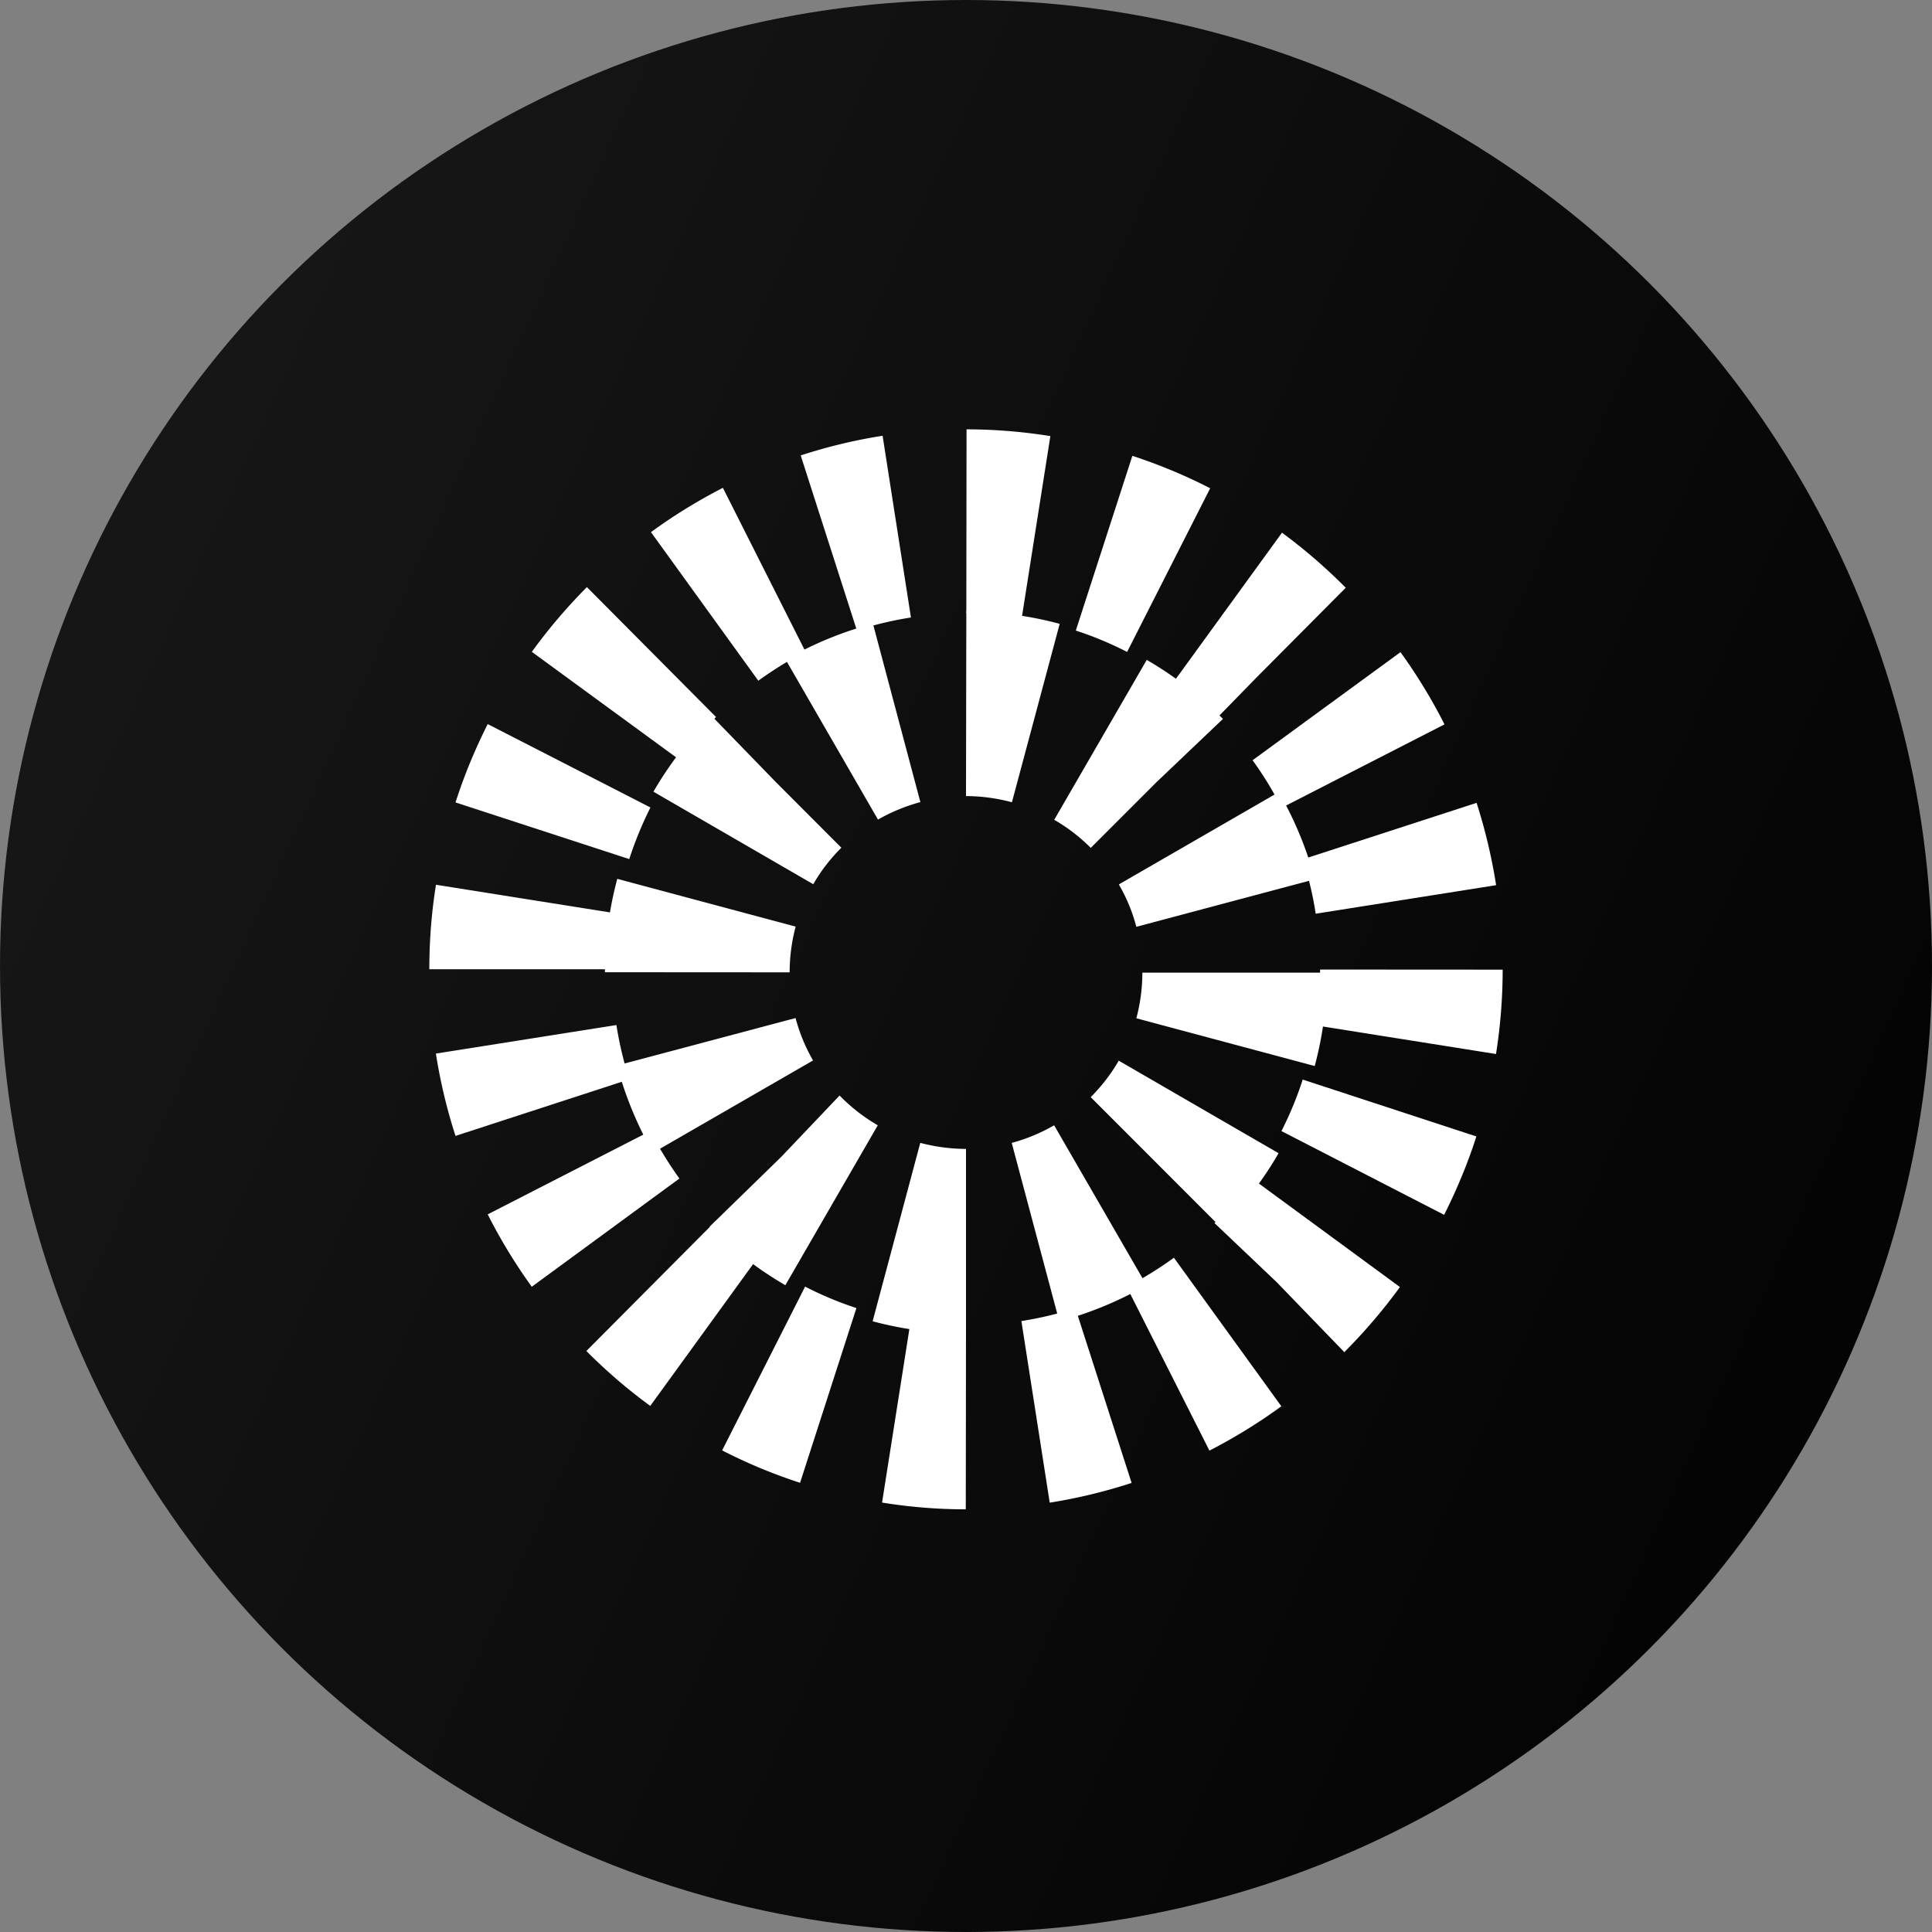 <svg width="18" height="18" viewBox="0 0 18 18" fill="none" xmlns="http://www.w3.org/2000/svg"><rect x="0" y="0" width="18" height="18" fill="#808080" stroke="none"/><circle cx="9" cy="9" r="9" fill="url(#paint0_linear_4818_688)"/><path d="M8.998 14.06L9 12.35c-.172 0-.346-.014-.516-.041l-.266 1.69c.258.042.52.063.781.063zM9.78 14c.258-.041.515-.103.763-.184l-.524-1.628a3.255 3.255 0 01-.503.12L9.78 14zm-2.326-.185l.525-1.628a3.275 3.275 0 01-.478-.2l-.773 1.526c.233.12.477.221.726.302zm3.814-.3c.233-.12.458-.258.67-.413l-1.001-1.384c-.14.102-.288.193-.44.271l.771 1.526zm-5.21-.416l1.003-1.383a3.353 3.353 0 01-.393-.34l-1.204 1.21v.002c.185.186.385.358.595.511zm6.467-.5l.01-.012c.184-.185.355-.386.508-.596l-1.375-1.009c-.1.14-.214.272-.336.395l-.017.018.579.55.631.653zm-7.57-.611L6.33 10.98a3.299 3.299 0 01-.27-.443l-1.516.777c.118.234.256.46.41.674zm8.5-.67c.118-.235.22-.48.3-.73l-1.618-.53a3.31 3.31 0 01-.198.48l1.515.78zm-9.211-.735l1.619-.527a3.358 3.358 0 01-.12-.506l-1.682.266c.041.26.102.518.183.767zm9.694-.763c.041-.26.062-.524.062-.786l-1.701-.001c0 .173-.014.348-.041.52l1.68.267zm-8.236-.79c0-.174.014-.349.04-.52l-1.68-.267C4.02 8.503 4 8.767 4 9.03h1.702zm6.556-.517l1.681-.266a5.074 5.074 0 00-.182-.767l-1.619.526c.053.165.094.335.12.507zm-6.395-.51c.053-.164.12-.326.197-.48l-1.516-.777c-.118.234-.22.48-.3.73l1.619.528zm6.078-.477l1.517-.777a5.017 5.017 0 00-.41-.673L11.67 7.083c.101.14.192.288.27.443zm-5.61-.446c.1-.14.214-.273.337-.396l.003-.004-1.203-1.21-.003.003a5.101 5.101 0 00-.51.6L6.332 7.08zm5.007-.39l.364-.373.836-.841-.003-.003a5.065 5.065 0 00-.591-.51L10.94 6.346c.138.101.27.215.391.338l.006.006zm-4.273-.348c.14-.101.287-.193.44-.27l-.77-1.527c-.233.12-.459.258-.67.413l1 1.384zm3.436-.268l.774-1.525a4.96 4.96 0 00-.725-.302l-.527 1.628c.164.053.324.12.478.199zm-2.518-.201a3.32 3.32 0 01.504-.12L8.223 4.06c-.257.04-.514.102-.763.183l.523 1.629zm1.537-.12l.266-1.69A4.992 4.992 0 009.005 4l-.002 1.712c.173 0 .346.014.517.041z" fill="#fff"/><path d="M9 12.424v-1.72c-.144 0-.288-.02-.426-.056L8.13 12.31c.283.076.576.114.87.114zm.87-.114c.284-.076.557-.189.812-.336l-.861-1.49a1.627 1.627 0 01-.395.164l.443 1.662zm-2.553-.336l.861-1.49a1.665 1.665 0 01-.34-.261l-.016-.016-.544.572-.667.65.01.01c.209.208.443.388.696.535zm4.06-.535c.209-.209.39-.442.535-.695l-1.489-.862c-.071.124-.16.238-.261.34l1.216 1.217zm-5.293-.699l1.491-.86a1.62 1.62 0 01-.163-.395l-1.663.442c.076.285.189.558.335.813zm6.165-.808c.076-.284.114-.576.115-.87h-1.721c0 .143-.019.287-.056.425l1.662.445zm-4.892-.873c0-.144.019-.287.056-.426l-1.662-.445a3.362 3.362 0 00-.115.87l1.72.001zm3.23-.424l1.663-.443a3.359 3.359 0 00-.336-.812l-1.49.86c.072.124.127.257.163.395zm-3.01-.397c.07-.122.157-.235.258-.336l.004-.004-.615-.616-.592-.61-.01.01c-.209.208-.388.442-.534.694l1.489.862zm2.585-.338l.61-.61.622-.592-.016-.016a3.378 3.378 0 00-.694-.534l-.862 1.49c.122.07.235.157.336.257l.005.005zM8.18 7.636c.124-.071.257-.126.395-.163l-.442-1.662a3.35 3.35 0 00-.813.335l.86 1.49zm1.248-.162l.445-1.662a3.377 3.377 0 00-.87-.115L9 7.417c.144 0 .287.02.426.057z" fill="#fff"/><defs><linearGradient id="paint0_linear_4818_688" x1="-7.399" y1="15.178" x2="15.052" y2="25.438" gradientUnits="userSpaceOnUse"><stop stop-color="#1A1A1A"/><stop offset="1"/></linearGradient></defs></svg>